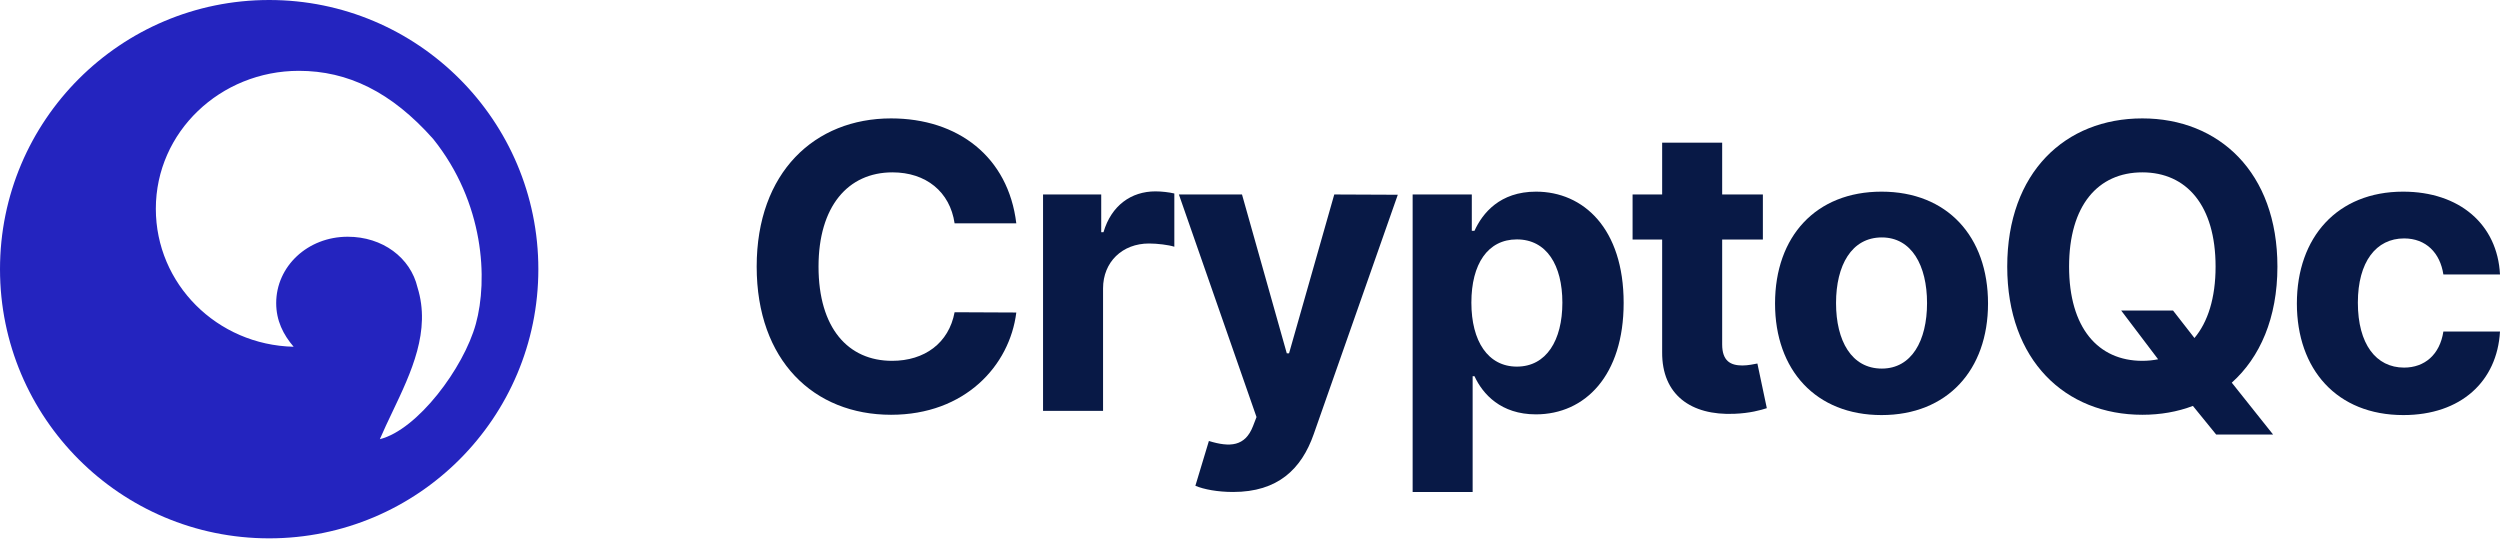 <svg width="180" height="39" viewBox="0 0 180 39" fill="none" xmlns="http://www.w3.org/2000/svg">
<path d="M73.174 16.081C72.596 11.284 68.965 8.525 64.157 8.525C58.67 8.525 54.481 12.399 54.481 19.195C54.481 25.97 58.599 29.864 64.157 29.864C69.482 29.864 72.697 26.325 73.174 22.501L68.731 22.481C68.316 24.702 66.571 25.98 64.228 25.98C61.074 25.98 58.934 23.637 58.934 19.195C58.934 14.874 61.044 12.41 64.259 12.41C66.662 12.41 68.397 13.799 68.731 16.081H73.174Z" fill="#081946"/>
<path d="M75.099 29.581H79.42V20.767C79.42 18.85 80.82 17.532 82.726 17.532C83.325 17.532 84.146 17.633 84.552 17.765V13.931C84.166 13.84 83.629 13.779 83.193 13.779C81.448 13.779 80.018 14.793 79.45 16.72H79.288V14.002H75.099V29.581Z" fill="#081946"/>
<path d="M88.785 35.422C92 35.422 93.704 33.779 94.586 31.264L100.641 14.022L96.067 14.002L92.811 25.442H92.649L89.424 14.002H84.88L90.469 30.027L90.215 30.686C89.647 32.147 88.562 32.218 87.04 31.751L86.067 34.976C86.685 35.24 87.689 35.422 88.785 35.422Z" fill="#081946"/>
<path d="M101.71 35.422H106.03V27.085H106.162C106.761 28.384 108.069 29.834 110.584 29.834C114.134 29.834 116.903 27.025 116.903 21.811C116.903 16.456 114.012 13.799 110.594 13.799C107.988 13.799 106.74 15.351 106.162 16.619H105.97V14.002H101.71V35.422ZM105.939 21.791C105.939 19.012 107.116 17.237 109.215 17.237C111.355 17.237 112.491 19.093 112.491 21.791C112.491 24.509 111.335 26.396 109.215 26.396C107.136 26.396 105.939 24.57 105.939 21.791Z" fill="#081946"/>
<path d="M126.927 14.002H123.996V10.27H119.675V14.002H117.546V17.247H119.675V25.361C119.655 28.414 121.734 29.925 124.868 29.794C125.984 29.753 126.775 29.53 127.211 29.388L126.532 26.173C126.319 26.213 125.862 26.315 125.456 26.315C124.594 26.315 123.996 25.99 123.996 24.793V17.247H126.927V14.002Z" fill="#081946"/>
<path d="M135.471 29.885C140.197 29.885 143.138 26.649 143.138 21.852C143.138 17.024 140.197 13.799 135.471 13.799C130.744 13.799 127.803 17.024 127.803 21.852C127.803 26.649 130.744 29.885 135.471 29.885ZM135.491 26.538C133.31 26.538 132.195 24.54 132.195 21.822C132.195 19.104 133.31 17.095 135.491 17.095C137.631 17.095 138.747 19.104 138.747 21.822C138.747 24.54 137.631 26.538 135.491 26.538Z" fill="#081946"/>
<path d="M163.974 19.195C163.974 12.399 159.755 8.525 154.248 8.525C148.71 8.525 144.521 12.399 144.521 19.195C144.521 25.96 148.71 29.864 154.248 29.864C155.546 29.864 156.773 29.651 157.889 29.226L159.562 31.284H163.66L160.688 27.552C162.716 25.737 163.974 22.897 163.974 19.195ZM152.726 22.359L155.384 25.868C155.029 25.939 154.643 25.98 154.248 25.98C151.053 25.98 148.974 23.597 148.974 19.195C148.974 14.793 151.053 12.41 154.248 12.41C157.432 12.41 159.522 14.793 159.522 19.195C159.522 21.457 158.964 23.191 158 24.337L156.459 22.359H152.726Z" fill="#081946"/>
<path d="M173.042 29.885C177.191 29.885 179.797 27.451 180 23.87H175.923C175.669 25.534 174.574 26.467 173.093 26.467C171.075 26.467 169.766 24.773 169.766 21.791C169.766 18.85 171.085 17.166 173.093 17.166C174.675 17.166 175.689 18.211 175.923 19.763H180C179.817 16.162 177.089 13.799 173.022 13.799C168.296 13.799 165.375 17.075 165.375 21.852C165.375 26.588 168.245 29.885 173.042 29.885Z" fill="#081946"/>
<path fill-rule="evenodd" clip-rule="evenodd" d="M19.38 38.761C30.084 38.761 38.761 30.084 38.761 19.38C38.761 8.677 30.084 0 19.38 0C8.677 0 0 8.677 0 19.38C0 30.084 8.677 38.761 19.38 38.761ZM30.059 20.691C29.556 18.553 27.547 17.045 25.035 17.045C22.146 17.045 19.886 19.182 19.886 21.823C19.886 23.08 20.388 24.086 21.142 24.966C15.616 24.84 11.22 20.439 11.22 15.033C11.22 9.501 15.867 5.1 21.519 5.1C25.035 5.1 28.175 6.609 31.189 10.004C34.875 14.599 35.137 20.133 34.262 23.317C33.387 26.502 30.058 30.944 27.349 31.621C27.628 30.971 27.94 30.315 28.256 29.652C29.615 26.799 31.035 23.818 30.059 20.691Z" fill="#2424BF"/>
</svg>
